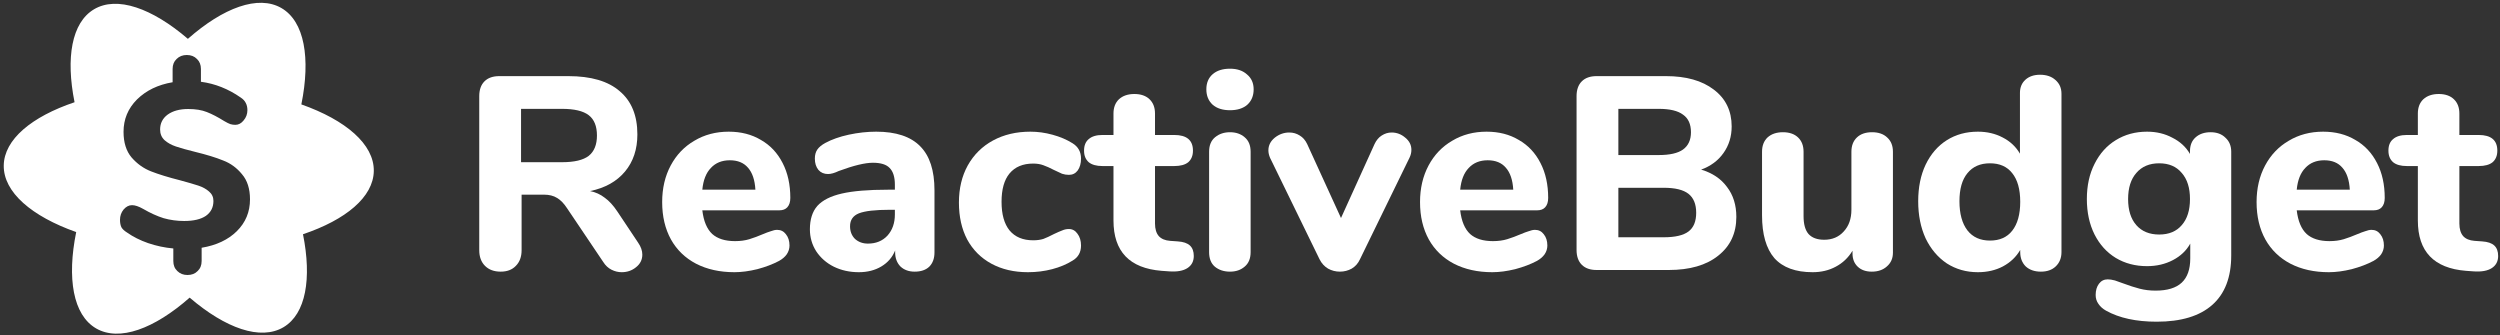 <svg width="500" height="67" viewBox="0 0 500 67" fill="none" xmlns="http://www.w3.org/2000/svg">
<rect x="0" y="0" width="500" height="67" fill="#333333" stroke="none"/>
<path d="M127.64 48.555C128.19 49.362 128.465 50.15 128.465 50.92C128.465 51.947 128.043 52.79 127.2 53.45C126.393 54.11 125.44 54.44 124.34 54.44C123.643 54.44 122.965 54.275 122.305 53.945C121.645 53.615 121.095 53.102 120.655 52.405L113.395 41.625C112.771 40.672 112.111 39.993 111.415 39.59C110.718 39.15 109.838 38.93 108.775 38.93H104.32V50.04C104.32 51.36 103.935 52.405 103.165 53.175C102.431 53.945 101.423 54.33 100.14 54.33C98.82 54.33 97.775 53.945 97.005 53.175C96.235 52.405 95.85 51.36 95.85 50.04V19.24C95.85 17.957 96.198 16.967 96.895 16.27C97.591 15.573 98.581 15.225 99.865 15.225H113.67C118.216 15.225 121.645 16.233 123.955 18.25C126.301 20.23 127.475 23.108 127.475 26.885C127.475 29.855 126.65 32.33 125 34.31C123.35 36.29 121.021 37.592 118.015 38.215C119.115 38.435 120.086 38.875 120.93 39.535C121.81 40.158 122.653 41.075 123.46 42.285L127.64 48.555ZM112.405 32.44C114.861 32.44 116.64 32.018 117.74 31.175C118.84 30.295 119.39 28.938 119.39 27.105C119.39 25.235 118.84 23.878 117.74 23.035C116.64 22.192 114.861 21.77 112.405 21.77H104.21V32.44H112.405Z" fill="white"/>
<path d="M155.424 45.97C156.157 45.97 156.744 46.263 157.184 46.85C157.661 47.437 157.899 48.188 157.899 49.105C157.899 49.728 157.716 50.315 157.349 50.865C156.982 51.378 156.469 51.818 155.809 52.185C154.562 52.845 153.114 53.395 151.464 53.835C149.814 54.238 148.292 54.44 146.899 54.44C143.966 54.44 141.399 53.872 139.199 52.735C137.036 51.598 135.367 49.985 134.194 47.895C133.021 45.768 132.434 43.275 132.434 40.415C132.434 37.665 133.002 35.227 134.139 33.1C135.276 30.973 136.852 29.323 138.869 28.15C140.886 26.94 143.177 26.335 145.744 26.335C148.201 26.335 150.346 26.885 152.179 27.985C154.049 29.048 155.497 30.588 156.524 32.605C157.551 34.585 158.064 36.913 158.064 39.59C158.064 40.397 157.862 41.02 157.459 41.46C157.092 41.863 156.561 42.065 155.864 42.065H140.464C140.721 44.228 141.381 45.805 142.444 46.795C143.507 47.748 145.029 48.225 147.009 48.225C148.072 48.225 149.026 48.097 149.869 47.84C150.712 47.583 151.647 47.235 152.674 46.795C153.187 46.575 153.682 46.392 154.159 46.245C154.636 46.062 155.057 45.97 155.424 45.97ZM145.964 32.055C144.387 32.055 143.122 32.568 142.169 33.595C141.216 34.585 140.647 36.033 140.464 37.94H151.079C150.969 35.997 150.474 34.53 149.594 33.54C148.751 32.55 147.541 32.055 145.964 32.055Z" fill="white"/>
<path d="M175.235 26.335C179.195 26.335 182.129 27.307 184.035 29.25C185.942 31.157 186.895 34.09 186.895 38.05V50.48C186.895 51.69 186.547 52.643 185.85 53.34C185.154 54 184.182 54.33 182.935 54.33C181.762 54.33 180.809 53.982 180.075 53.285C179.379 52.552 179.03 51.617 179.03 50.48V50.095C178.48 51.452 177.564 52.515 176.28 53.285C174.997 54.055 173.494 54.44 171.77 54.44C169.937 54.44 168.269 54.073 166.765 53.34C165.299 52.607 164.125 51.58 163.245 50.26C162.402 48.94 161.98 47.473 161.98 45.86C161.98 43.88 162.475 42.322 163.465 41.185C164.492 40.048 166.124 39.223 168.36 38.71C170.597 38.197 173.659 37.94 177.545 37.94H178.975V36.95C178.975 35.41 178.627 34.292 177.93 33.595C177.27 32.898 176.152 32.55 174.575 32.55C172.999 32.55 170.725 33.1 167.755 34.2C166.912 34.603 166.197 34.805 165.61 34.805C164.804 34.805 164.162 34.53 163.685 33.98C163.209 33.393 162.97 32.642 162.97 31.725C162.97 30.992 163.135 30.387 163.465 29.91C163.795 29.433 164.327 28.993 165.06 28.59C166.344 27.893 167.902 27.343 169.735 26.94C171.605 26.537 173.439 26.335 175.235 26.335ZM173.585 48.72C175.199 48.72 176.5 48.188 177.49 47.125C178.48 46.025 178.975 44.613 178.975 42.89V41.955H178.04C175.07 41.955 172.98 42.193 171.77 42.67C170.597 43.147 170.01 44.008 170.01 45.255C170.01 46.282 170.34 47.125 171 47.785C171.697 48.408 172.559 48.72 173.585 48.72Z" fill="white"/>
<path d="M205.59 54.44C202.803 54.44 200.365 53.872 198.275 52.735C196.185 51.598 194.571 49.985 193.435 47.895C192.335 45.805 191.785 43.348 191.785 40.525C191.785 37.702 192.371 35.227 193.545 33.1C194.755 30.937 196.441 29.268 198.605 28.095C200.768 26.922 203.261 26.335 206.085 26.335C207.551 26.335 209.018 26.537 210.485 26.94C211.988 27.343 213.326 27.912 214.5 28.645C215.636 29.342 216.205 30.368 216.205 31.725C216.205 32.678 215.985 33.467 215.545 34.09C215.105 34.677 214.518 34.97 213.785 34.97C213.308 34.97 212.85 34.897 212.41 34.75C212.006 34.567 211.456 34.31 210.76 33.98C209.99 33.577 209.293 33.265 208.67 33.045C208.083 32.825 207.405 32.715 206.635 32.715C204.581 32.715 203.005 33.375 201.905 34.695C200.841 35.978 200.31 37.867 200.31 40.36C200.31 42.853 200.841 44.76 201.905 46.08C203.005 47.4 204.581 48.06 206.635 48.06C207.405 48.06 208.083 47.968 208.67 47.785C209.256 47.565 209.971 47.235 210.815 46.795C211.511 46.465 212.061 46.227 212.465 46.08C212.868 45.897 213.308 45.805 213.785 45.805C214.481 45.805 215.05 46.117 215.49 46.74C215.966 47.363 216.205 48.152 216.205 49.105C216.205 50.462 215.636 51.47 214.5 52.13C213.326 52.863 211.97 53.432 210.43 53.835C208.89 54.238 207.276 54.44 205.59 54.44Z" fill="white"/>
<path d="M235.566 48.28C236.666 48.353 237.473 48.628 237.986 49.105C238.499 49.582 238.756 50.278 238.756 51.195C238.756 52.258 238.334 53.065 237.491 53.615C236.648 54.165 235.438 54.385 233.861 54.275L232.321 54.165C225.904 53.652 222.696 50.297 222.696 44.1V33.21H220.496C219.286 33.21 218.369 32.953 217.746 32.44C217.123 31.89 216.811 31.12 216.811 30.13C216.811 29.103 217.123 28.333 217.746 27.82C218.369 27.27 219.286 26.995 220.496 26.995H222.696V22.705C222.696 21.495 223.063 20.542 223.796 19.845C224.566 19.148 225.593 18.8 226.876 18.8C228.159 18.8 229.168 19.148 229.901 19.845C230.634 20.542 231.001 21.495 231.001 22.705V26.995H234.851C237.344 26.995 238.591 28.04 238.591 30.13C238.591 31.12 238.279 31.89 237.656 32.44C237.033 32.953 236.098 33.21 234.851 33.21H231.001V44.705C231.001 45.805 231.258 46.648 231.771 47.235C232.284 47.785 233.036 48.097 234.026 48.17L235.566 48.28Z" fill="white"/>
<path d="M246 54.33C244.79 54.33 243.782 54 242.975 53.34C242.205 52.68 241.82 51.708 241.82 50.425V30.35C241.82 29.067 242.224 28.095 243.03 27.435C243.837 26.775 244.827 26.445 246 26.445C247.174 26.445 248.145 26.775 248.915 27.435C249.722 28.095 250.125 29.067 250.125 30.35V50.425C250.125 51.708 249.722 52.68 248.915 53.34C248.145 54 247.174 54.33 246 54.33ZM246 22.045C244.534 22.045 243.379 21.678 242.535 20.945C241.692 20.175 241.27 19.148 241.27 17.865C241.27 16.582 241.692 15.573 242.535 14.84C243.379 14.107 244.534 13.74 246 13.74C247.43 13.74 248.567 14.125 249.41 14.895C250.29 15.628 250.73 16.618 250.73 17.865C250.73 19.148 250.309 20.175 249.465 20.945C248.622 21.678 247.467 22.045 246 22.045Z" fill="white"/>
<path d="M274.909 28.81C275.275 28.04 275.752 27.472 276.339 27.105C276.962 26.702 277.622 26.5 278.319 26.5C279.345 26.5 280.262 26.848 281.069 27.545C281.875 28.205 282.279 29.012 282.279 29.965C282.279 30.515 282.15 31.047 281.894 31.56L271.994 51.855C271.627 52.662 271.077 53.285 270.344 53.725C269.61 54.128 268.822 54.33 267.979 54.33C267.135 54.33 266.347 54.128 265.614 53.725C264.88 53.285 264.312 52.662 263.909 51.855L254.009 31.56C253.789 31.047 253.679 30.552 253.679 30.075C253.679 29.085 254.1 28.242 254.944 27.545C255.824 26.848 256.795 26.5 257.859 26.5C258.629 26.5 259.325 26.702 259.949 27.105C260.572 27.472 261.067 28.04 261.434 28.81L268.199 43.605L274.909 28.81Z" fill="white"/>
<path d="M306.996 45.97C307.73 45.97 308.316 46.263 308.756 46.85C309.233 47.437 309.471 48.188 309.471 49.105C309.471 49.728 309.288 50.315 308.921 50.865C308.555 51.378 308.041 51.818 307.381 52.185C306.135 52.845 304.686 53.395 303.036 53.835C301.386 54.238 299.865 54.44 298.471 54.44C295.538 54.44 292.971 53.872 290.771 52.735C288.608 51.598 286.94 49.985 285.766 47.895C284.593 45.768 284.006 43.275 284.006 40.415C284.006 37.665 284.575 35.227 285.711 33.1C286.848 30.973 288.425 29.323 290.441 28.15C292.458 26.94 294.75 26.335 297.316 26.335C299.773 26.335 301.918 26.885 303.751 27.985C305.621 29.048 307.07 30.588 308.096 32.605C309.123 34.585 309.636 36.913 309.636 39.59C309.636 40.397 309.435 41.02 309.031 41.46C308.665 41.863 308.133 42.065 307.436 42.065H292.036C292.293 44.228 292.953 45.805 294.016 46.795C295.08 47.748 296.601 48.225 298.581 48.225C299.645 48.225 300.598 48.097 301.441 47.84C302.285 47.583 303.22 47.235 304.246 46.795C304.76 46.575 305.255 46.392 305.731 46.245C306.208 46.062 306.63 45.97 306.996 45.97ZM297.536 32.055C295.96 32.055 294.695 32.568 293.741 33.595C292.788 34.585 292.22 36.033 292.036 37.94H302.651C302.541 35.997 302.046 34.53 301.166 33.54C300.323 32.55 299.113 32.055 297.536 32.055Z" fill="white"/>
<path d="M340.227 33.925C342.464 34.585 344.188 35.74 345.398 37.39C346.644 39.003 347.268 41.002 347.268 43.385C347.268 46.648 346.057 49.233 343.637 51.14C341.254 53.047 337.954 54 333.738 54H319.327C318.044 54 317.054 53.652 316.357 52.955C315.661 52.258 315.312 51.268 315.312 49.985V19.24C315.312 17.957 315.661 16.967 316.357 16.27C317.054 15.573 318.044 15.225 319.327 15.225H333.188C337.221 15.225 340.411 16.123 342.758 17.92C345.141 19.717 346.333 22.173 346.333 25.29C346.333 27.307 345.783 29.085 344.682 30.625C343.619 32.128 342.134 33.228 340.227 33.925ZM323.673 31.01H331.758C333.958 31.01 335.571 30.643 336.598 29.91C337.661 29.14 338.193 27.985 338.193 26.445C338.193 24.832 337.661 23.658 336.598 22.925C335.571 22.155 333.958 21.77 331.758 21.77H323.673V31.01ZM332.747 47.455C335.021 47.455 336.671 47.07 337.697 46.3C338.724 45.53 339.238 44.283 339.238 42.56C339.238 40.837 338.724 39.572 337.697 38.765C336.671 37.958 335.021 37.555 332.747 37.555H323.673V47.455H332.747Z" fill="white"/>
<path d="M374.407 26.445C375.691 26.445 376.699 26.793 377.432 27.49C378.202 28.187 378.587 29.14 378.587 30.35V50.535C378.587 51.672 378.184 52.588 377.377 53.285C376.607 53.982 375.599 54.33 374.352 54.33C373.179 54.33 372.244 54 371.547 53.34C370.851 52.68 370.502 51.8 370.502 50.7V50.15C369.659 51.543 368.541 52.607 367.147 53.34C365.791 54.073 364.251 54.44 362.527 54.44C359.117 54.44 356.569 53.505 354.882 51.635C353.232 49.728 352.407 46.868 352.407 43.055V30.35C352.407 29.14 352.774 28.187 353.507 27.49C354.277 26.793 355.304 26.445 356.587 26.445C357.871 26.445 358.879 26.793 359.612 27.49C360.346 28.187 360.712 29.14 360.712 30.35V43.22C360.712 44.833 361.042 46.025 361.702 46.795C362.399 47.565 363.444 47.95 364.837 47.95C366.451 47.95 367.752 47.4 368.742 46.3C369.769 45.2 370.282 43.752 370.282 41.955V30.35C370.282 29.14 370.649 28.187 371.382 27.49C372.116 26.793 373.124 26.445 374.407 26.445Z" fill="white"/>
<path d="M408.005 14.95C409.288 14.95 410.315 15.298 411.085 15.995C411.892 16.692 412.295 17.608 412.295 18.745V50.425C412.295 51.598 411.91 52.552 411.14 53.285C410.407 53.982 409.417 54.33 408.17 54.33C406.923 54.33 405.915 53.982 405.145 53.285C404.412 52.552 404.045 51.598 404.045 50.425V49.985C403.238 51.378 402.083 52.478 400.58 53.285C399.113 54.055 397.445 54.44 395.575 54.44C393.265 54.44 391.193 53.853 389.36 52.68C387.563 51.47 386.152 49.802 385.125 47.675C384.135 45.512 383.64 43.037 383.64 40.25C383.64 37.463 384.135 35.025 385.125 32.935C386.152 30.808 387.563 29.177 389.36 28.04C391.157 26.903 393.228 26.335 395.575 26.335C397.408 26.335 399.058 26.72 400.525 27.49C402.028 28.26 403.183 29.342 403.99 30.735V18.58C403.99 17.48 404.357 16.6 405.09 15.94C405.823 15.28 406.795 14.95 408.005 14.95ZM397.995 48.115C399.938 48.115 401.423 47.455 402.45 46.135C403.513 44.778 404.045 42.853 404.045 40.36C404.045 37.867 403.513 35.96 402.45 34.64C401.423 33.32 399.938 32.66 397.995 32.66C396.052 32.66 394.548 33.32 393.485 34.64C392.422 35.923 391.89 37.793 391.89 40.25C391.89 42.743 392.422 44.687 393.485 46.08C394.548 47.437 396.052 48.115 397.995 48.115Z" fill="white"/>
<path d="M442.121 26.445C443.367 26.445 444.357 26.812 445.091 27.545C445.861 28.242 446.246 29.177 446.246 30.35V51.085C446.246 55.448 444.981 58.748 442.451 60.985C439.921 63.222 436.217 64.34 431.341 64.34C427.234 64.34 423.861 63.607 421.221 62.14C420.561 61.773 420.047 61.315 419.681 60.765C419.314 60.252 419.131 59.665 419.131 59.005C419.131 58.088 419.351 57.337 419.791 56.75C420.231 56.163 420.817 55.87 421.551 55.87C421.954 55.87 422.431 55.943 422.981 56.09C423.531 56.273 424.099 56.475 424.686 56.695C425.859 57.135 426.941 57.483 427.931 57.74C428.921 57.997 429.984 58.125 431.121 58.125C433.467 58.125 435.209 57.593 436.346 56.53C437.482 55.467 438.051 53.853 438.051 51.69V48.72C437.281 50.113 436.126 51.213 434.586 52.02C433.046 52.827 431.322 53.23 429.416 53.23C427.069 53.23 424.979 52.68 423.146 51.58C421.349 50.48 419.937 48.922 418.911 46.905C417.884 44.852 417.371 42.487 417.371 39.81C417.371 37.133 417.884 34.787 418.911 32.77C419.937 30.717 421.349 29.14 423.146 28.04C424.979 26.903 427.069 26.335 429.416 26.335C431.286 26.335 432.972 26.738 434.476 27.545C436.016 28.315 437.189 29.397 437.996 30.79V30.24C437.996 29.067 438.362 28.15 439.096 27.49C439.866 26.793 440.874 26.445 442.121 26.445ZM431.836 46.905C433.779 46.905 435.282 46.282 436.346 45.035C437.446 43.788 437.996 42.047 437.996 39.81C437.996 37.573 437.446 35.832 436.346 34.585C435.282 33.302 433.779 32.66 431.836 32.66C429.892 32.66 428.371 33.302 427.271 34.585C426.171 35.832 425.621 37.573 425.621 39.81C425.621 42.047 426.171 43.788 427.271 45.035C428.371 46.282 429.892 46.905 431.836 46.905Z" fill="white"/>
<path d="M474.306 45.97C475.039 45.97 475.626 46.263 476.066 46.85C476.543 47.437 476.781 48.188 476.781 49.105C476.781 49.728 476.598 50.315 476.231 50.865C475.864 51.378 475.351 51.818 474.691 52.185C473.444 52.845 471.996 53.395 470.346 53.835C468.696 54.238 467.174 54.44 465.781 54.44C462.848 54.44 460.281 53.872 458.081 52.735C455.918 51.598 454.249 49.985 453.076 47.895C451.903 45.768 451.316 43.275 451.316 40.415C451.316 37.665 451.884 35.227 453.021 33.1C454.158 30.973 455.734 29.323 457.751 28.15C459.768 26.94 462.059 26.335 464.626 26.335C467.083 26.335 469.228 26.885 471.061 27.985C472.931 29.048 474.379 30.588 475.406 32.605C476.433 34.585 476.946 36.913 476.946 39.59C476.946 40.397 476.744 41.02 476.341 41.46C475.974 41.863 475.443 42.065 474.746 42.065H459.346C459.603 44.228 460.263 45.805 461.326 46.795C462.389 47.748 463.911 48.225 465.891 48.225C466.954 48.225 467.908 48.097 468.751 47.84C469.594 47.583 470.529 47.235 471.556 46.795C472.069 46.575 472.564 46.392 473.041 46.245C473.518 46.062 473.939 45.97 474.306 45.97ZM464.846 32.055C463.269 32.055 462.004 32.568 461.051 33.595C460.098 34.585 459.529 36.033 459.346 37.94H469.961C469.851 35.997 469.356 34.53 468.476 33.54C467.633 32.55 466.423 32.055 464.846 32.055Z" fill="white"/>
<path d="M496.44 48.28C497.54 48.353 498.347 48.628 498.86 49.105C499.373 49.582 499.63 50.278 499.63 51.195C499.63 52.258 499.208 53.065 498.365 53.615C497.522 54.165 496.312 54.385 494.735 54.275L493.195 54.165C486.778 53.652 483.57 50.297 483.57 44.1V33.21H481.37C480.16 33.21 479.243 32.953 478.62 32.44C477.997 31.89 477.685 31.12 477.685 30.13C477.685 29.103 477.997 28.333 478.62 27.82C479.243 27.27 480.16 26.995 481.37 26.995H483.57V22.705C483.57 21.495 483.937 20.542 484.67 19.845C485.44 19.148 486.467 18.8 487.75 18.8C489.033 18.8 490.042 19.148 490.775 19.845C491.508 20.542 491.875 21.495 491.875 22.705V26.995H495.725C498.218 26.995 499.465 28.04 499.465 30.13C499.465 31.12 499.153 31.89 498.53 32.44C497.907 32.953 496.972 33.21 495.725 33.21H491.875V44.705C491.875 45.805 492.132 46.648 492.645 47.235C493.158 47.785 493.91 48.097 494.9 48.17L496.44 48.28Z" fill="white"/>
<path fill-rule="evenodd" clip-rule="evenodd" d="M74.76 34.205C74.84 28.854 69.147 24.015 60.27 20.881C62.14 11.655 60.91 4.285 56.277 1.607C51.644 -1.072 44.641 1.542 37.577 7.769C30.428 1.639 23.391 -0.879 18.794 1.863C14.323 4.53 13.134 11.594 14.911 20.446C6.353 23.327 0.827 27.885 0.749 33.09C0.668 38.441 6.361 43.28 15.239 46.413C13.369 55.64 14.599 63.01 19.231 65.688C23.865 68.367 30.867 65.753 37.931 59.526C45.08 65.656 52.118 68.173 56.714 65.432C61.185 62.765 62.375 55.701 60.598 46.848C69.156 43.968 74.681 39.41 74.76 34.205ZM47.357 46.247C49.119 44.508 50 42.382 50 39.868C50 37.757 49.465 36.081 48.395 34.839C47.357 33.566 46.099 32.651 44.62 32.092C43.173 31.502 41.302 30.928 39.005 30.369C37.369 29.966 36.095 29.609 35.183 29.298C34.271 28.988 33.516 28.569 32.918 28.041C32.32 27.483 32.022 26.769 32.022 25.899C32.022 24.658 32.525 23.665 33.532 22.92C34.57 22.175 35.938 21.802 37.637 21.802C39.115 21.802 40.358 22.004 41.365 22.407C42.403 22.811 43.567 23.416 44.856 24.223C45.391 24.534 45.8 24.735 46.083 24.829C46.398 24.922 46.728 24.968 47.074 24.968C47.703 24.968 48.254 24.673 48.726 24.084C49.229 23.494 49.481 22.811 49.481 22.035C49.481 21.476 49.371 20.995 49.151 20.591C48.962 20.188 48.631 19.831 48.16 19.521C45.674 17.782 43.016 16.727 40.185 16.355V13.794C40.185 12.956 39.917 12.288 39.383 11.791C38.879 11.264 38.203 11 37.354 11C36.536 11 35.859 11.264 35.325 11.791C34.79 12.288 34.523 12.956 34.523 13.794V16.448C31.597 16.944 29.222 18.093 27.397 19.893C25.604 21.694 24.708 23.851 24.708 26.365C24.708 28.507 25.242 30.214 26.312 31.487C27.413 32.759 28.718 33.691 30.229 34.28C31.738 34.87 33.657 35.46 35.985 36.05C37.59 36.484 38.816 36.841 39.666 37.121C40.515 37.4 41.223 37.788 41.789 38.285C42.387 38.781 42.686 39.418 42.686 40.194C42.686 41.466 42.182 42.46 41.176 43.173C40.169 43.856 38.722 44.198 36.835 44.198C35.419 44.198 34.051 44.012 32.729 43.639C31.44 43.236 30.071 42.615 28.624 41.777C27.743 41.28 27.004 41.032 26.406 41.032C25.777 41.032 25.211 41.327 24.708 41.916C24.236 42.506 24 43.189 24 43.965C24 44.555 24.094 45.051 24.283 45.455C24.503 45.828 24.865 46.169 25.368 46.479C26.595 47.349 28.011 48.062 29.615 48.621C31.251 49.18 32.934 49.537 34.664 49.692V52.206C34.664 53.044 34.931 53.712 35.466 54.209C36.001 54.736 36.677 55 37.495 55C38.345 55 39.021 54.736 39.524 54.209C40.059 53.712 40.327 53.044 40.327 52.206V49.552C43.283 49.056 45.627 47.954 47.357 46.247Z" fill="white"/>
</svg>
